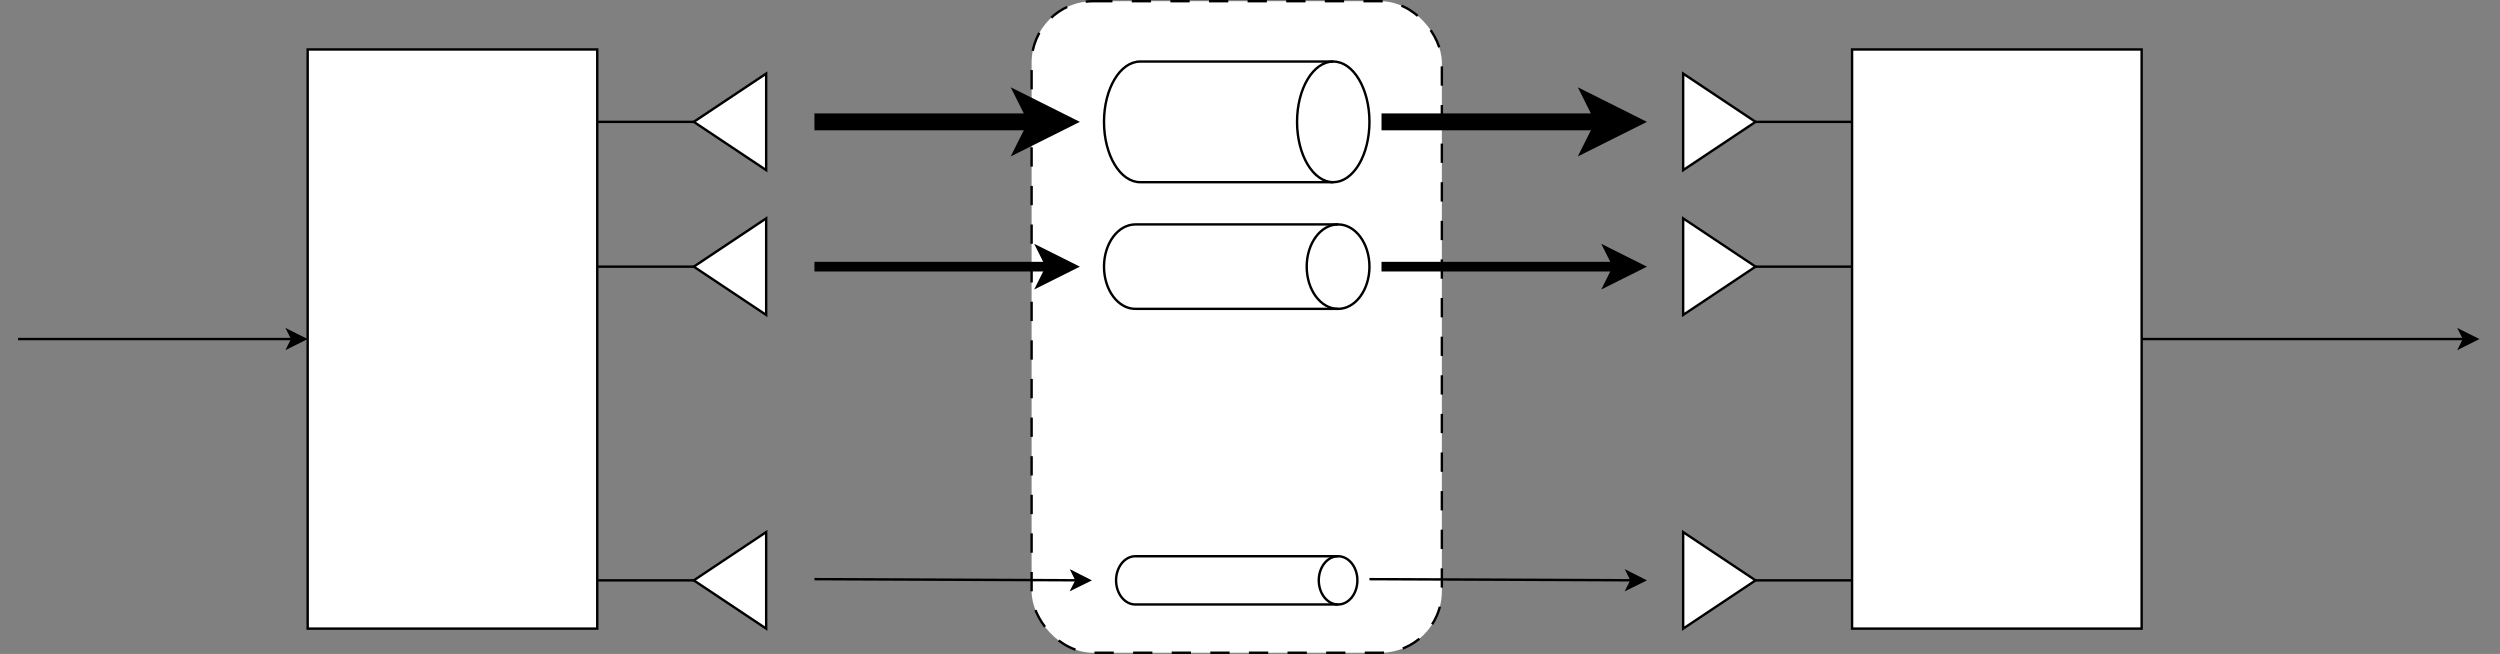 <?xml version="1.0" encoding="UTF-8"?>
<!-- Do not edit this file with editors other than draw.io -->
<!DOCTYPE svg PUBLIC "-//W3C//DTD SVG 1.1//EN" "http://www.w3.org/Graphics/SVG/1.1/DTD/svg11.dtd">
<svg xmlns="http://www.w3.org/2000/svg" xmlns:xlink="http://www.w3.org/1999/xlink" version="1.1" width="1036px" height="271px" viewBox="-0.5 -0.5 1036 271" content="&lt;mxfile host=&quot;Electron&quot; modified=&quot;2023-11-21T19:52:49.874Z&quot; agent=&quot;Mozilla/5.0 (Windows NT 10.0; Win64; x64) AppleWebKit/537.36 (KHTML, like Gecko) draw.io/22.0.3 Chrome/114.0.574.289 Electron/25.8.4 Safari/537.36&quot; etag=&quot;MMZ5G3Fb3KHd8-M83XpF&quot; version=&quot;22.0.3&quot; type=&quot;device&quot;&gt;&lt;diagram name=&quot;Page-1&quot; id=&quot;QS9lPjszknvYPP1s7NrL&quot;&gt;7Vtdc5QwFP01+2gHCOyyj9pqfbBapzpWX5wUUsiUJTsh6+766w0lfAW2BMqX2qduLiHAuScnybnTBTjfHC4p3PpXxEXBwtDcwwJcLAxDB0ub/4kjRxHRbS2JeBS7IpYHbvBvJIJptx12UVTqyAgJGN6Wgw4JQ+SwUgxSSvblbvckKD91Cz1UCdw4MKhGv2GX+UkUAE3LL7xH2PPFo82lLW7ZwLS36Br50CX7Qgi8XYBzSghLfm0O5yiI4UuBSe57d+Jq9mYUhUzlhsvfPvnmReGPK+frzWfb+bL/+fGVGOUXDHbii8XLsmMKASW70EXxINoCvNn7mKGbLXTiq3uedR7z2SbgLZ3/FMMhytDh5Hvq2ddz4iCyQYweeRdxg7EUgAnOgLS9zxOgp6D6BewNUwShSLqXjZ3Dwn8IZFqgZDSjhEL3dcw33nICGEXYKQNTRpFDQY+3xcb3uHFmpc2LQ/HixVG0kscit0JaCVw+SyD1EGvKfDUJBZCtGozTGEUBZPhX+TXqcBdPuCaYv2CWY90s59i0pdRFZEcdJO4qkloeSCKLuZIGSnCoDPRIg+yzuzPDamaGx1O/PTkvhHDBu7R7Jiyq8wXYEgSgOl9WNakcbLaAVrMlJCF6aqooUP50Zqbit0Rvoy27T9w3MJnN5sQximHoxa2mlcDFlPMakzC+iiKmuji0SaaEdiG3YEzCL+cnAmA1sQisZiECyxcRaJs4e7YicCKZMxGB9fxEwKrZOY8qAukpbmIVWL+oQOvMKRwMJ5KBE9mciQzoCieCnNW6AnYw8rO+ceMaMoZoDCWXas3u59BtyYfuGhz1Ou0w5ANXf0gqbKsiH27jn84xwBxSCprxvEvA/3CXBaDz4D2m5NOO8WGQiEeJGaVbEoH5jI0R6QX1tWx1WFXU9Se0qX/QFZb/MUAH44FuAuNMEXZgDQW7wu5hBNjtIVG3ynuTmgOKrtUJzGBUN1ptThRcvYhR8pD5xKsWft1km5OVJEDrttuTNL3y+VMeaOj9SjvTqXUyzZJpm/u03xdFm7betH1sXSOK+Uciqr6XnRUzTHnJ6cqMykBDM0PB1epq3v+HPLBW6zOrKxOkJUA2/QdmQrqS9FbsKi6VCKofa55eKdeavCmcvv6lcBpsOYcOmN2KK/HvQvmLt/IJFDfaF78SRjZSYbLqFwDSTNA6iqteqX+NPacUNlGJ7VU7Xe4DvH2/aCgdP98Ys4GE0tQlMmMeNbLkqVNNAykprZ2xQzlx0xhlxmBFszYrStfsjmqNGcrF8jlpxeSVNEPBBxtDKyYtqP8bWqFQFJ1KK5qzO65WKPiQ89OKyQtuhoKPOIZW2C9a8UytSD9ijlrRnN1RtQL0fjr9+4zclVY+UXY2cm29YaChea9woHwxcp/BjM5GrsyMsY1c0LvF/5/xoDcjV2ZCf0Yub+b/EJF0z/+xBLz9Aw==&lt;/diagram&gt;&lt;/mxfile&gt;" style="background-color: rgb(255, 255, 255);"><rect x="-0.5" y="-0.5" width="1036" height="271" fill="#808080" stroke="none"/><defs/><g><rect x="127" y="20" width="120" height="240" fill="rgb(255, 255, 255)" stroke="rgb(0, 0, 0)" pointer-events="all"/><path d="M 7 140 L 120.63 140" fill="none" stroke="rgb(0, 0, 0)" stroke-miterlimit="10" pointer-events="stroke"/><path d="M 125.88 140 L 118.88 143.5 L 120.63 140 L 118.88 136.5 Z" fill="rgb(0, 0, 0)" stroke="rgb(0, 0, 0)" stroke-miterlimit="10" pointer-events="all"/><path d="M 287 110 L 247 110" fill="none" stroke="rgb(0, 0, 0)" stroke-miterlimit="10" pointer-events="stroke"/><path d="M 287 90 L 317 110 L 287 130 Z" fill="rgb(255, 255, 255)" stroke="rgb(0, 0, 0)" stroke-miterlimit="10" transform="rotate(180,302,110)" pointer-events="all"/><path d="M 287 50 L 247 50" fill="none" stroke="rgb(0, 0, 0)" stroke-miterlimit="10" pointer-events="stroke"/><path d="M 287 30 L 317 50 L 287 70 Z" fill="rgb(255, 255, 255)" stroke="rgb(0, 0, 0)" stroke-miterlimit="10" transform="rotate(180,302,50)" pointer-events="all"/><path d="M 287 240 L 247 240" fill="none" stroke="rgb(0, 0, 0)" stroke-miterlimit="10" pointer-events="stroke"/><path d="M 287 220 L 317 240 L 287 260 Z" fill="rgb(255, 255, 255)" stroke="rgb(0, 0, 0)" stroke-miterlimit="10" transform="rotate(180,302,240)" pointer-events="all"/><rect x="427" y="0" width="170" height="270" rx="25.5" ry="25.5" fill="rgb(255, 255, 255)" stroke="rgb(0, 0, 0)" stroke-dasharray="8 8" pointer-events="all"/><path d="M 487 10 C 487 1.72 498.19 -5 512 -5 C 518.63 -5 524.99 -3.42 529.68 -0.61 C 534.37 2.21 537 6.02 537 10 L 537 90 C 537 98.28 525.81 105 512 105 C 498.19 105 487 98.28 487 90 Z" fill="rgb(255, 255, 255)" stroke="rgb(0, 0, 0)" stroke-miterlimit="10" transform="rotate(90,512,50)" pointer-events="all"/><path d="M 537 10 C 537 18.28 525.81 25 512 25 C 498.19 25 487 18.28 487 10" fill="none" stroke="rgb(0, 0, 0)" stroke-miterlimit="10" transform="rotate(90,512,50)" pointer-events="all"/><path d="M 494.5 68 C 494.5 60.82 502.34 55 512 55 C 516.64 55 521.09 56.37 524.37 58.81 C 527.66 61.25 529.5 64.55 529.5 68 L 529.5 152 C 529.5 159.18 521.66 165 512 165 C 502.34 165 494.5 159.18 494.5 152 Z" fill="rgb(255, 255, 255)" stroke="rgb(0, 0, 0)" stroke-miterlimit="10" transform="rotate(90,512,110)" pointer-events="all"/><path d="M 529.5 68 C 529.5 75.18 521.66 81 512 81 C 502.34 81 494.5 75.18 494.5 68" fill="none" stroke="rgb(0, 0, 0)" stroke-miterlimit="10" transform="rotate(90,512,110)" pointer-events="all"/><path d="M 502 198 C 502 193.58 506.48 190 512 190 C 514.65 190 517.2 190.84 519.07 192.34 C 520.95 193.84 522 195.88 522 198 L 522 282 C 522 286.42 517.52 290 512 290 C 506.48 290 502 286.42 502 282 Z" fill="rgb(255, 255, 255)" stroke="rgb(0, 0, 0)" stroke-miterlimit="10" transform="rotate(90,512,240)" pointer-events="all"/><path d="M 522 198 C 522 202.42 517.52 206 512 206 C 506.48 206 502 202.42 502 198" fill="none" stroke="rgb(0, 0, 0)" stroke-miterlimit="10" transform="rotate(90,512,240)" pointer-events="all"/><path d="M 337 50 L 429.42 50" fill="none" stroke="rgb(0, 0, 0)" stroke-width="7" stroke-miterlimit="10" pointer-events="stroke"/><path d="M 439.17 50 L 426.17 56.5 L 429.42 50 L 426.17 43.5 Z" fill="rgb(0, 0, 0)" stroke="rgb(0, 0, 0)" stroke-width="7" stroke-miterlimit="10" pointer-events="all"/><path d="M 337 110 L 435.03 110" fill="none" stroke="rgb(0, 0, 0)" stroke-width="4" stroke-miterlimit="10" pointer-events="stroke"/><path d="M 442.53 110 L 432.53 115 L 435.03 110 L 432.53 105 Z" fill="rgb(0, 0, 0)" stroke="rgb(0, 0, 0)" stroke-width="4" stroke-miterlimit="10" pointer-events="all"/><path d="M 337 239.5 L 445.63 239.97" fill="none" stroke="rgb(0, 0, 0)" stroke-miterlimit="10" pointer-events="stroke"/><path d="M 450.88 240 L 443.87 243.46 L 445.63 239.97 L 443.9 236.46 Z" fill="rgb(0, 0, 0)" stroke="rgb(0, 0, 0)" stroke-miterlimit="10" pointer-events="all"/><rect x="767" y="20" width="120" height="240" fill="rgb(255, 255, 255)" stroke="rgb(0, 0, 0)" pointer-events="all"/><path d="M 887 140 L 1020.63 140" fill="none" stroke="rgb(0, 0, 0)" stroke-miterlimit="10" pointer-events="stroke"/><path d="M 1025.88 140 L 1018.88 143.5 L 1020.63 140 L 1018.88 136.5 Z" fill="rgb(0, 0, 0)" stroke="rgb(0, 0, 0)" stroke-miterlimit="10" pointer-events="all"/><path d="M 727 110 L 767 110" fill="none" stroke="rgb(0, 0, 0)" stroke-miterlimit="10" pointer-events="stroke"/><path d="M 697 90 L 727 110 L 697 130 Z" fill="rgb(255, 255, 255)" stroke="rgb(0, 0, 0)" stroke-miterlimit="10" pointer-events="all"/><path d="M 727 50 L 767 50" fill="none" stroke="rgb(0, 0, 0)" stroke-miterlimit="10" pointer-events="stroke"/><path d="M 697 30 L 727 50 L 697 70 Z" fill="rgb(255, 255, 255)" stroke="rgb(0, 0, 0)" stroke-miterlimit="10" pointer-events="all"/><path d="M 727 240 L 767 240" fill="none" stroke="rgb(0, 0, 0)" stroke-miterlimit="10" pointer-events="stroke"/><path d="M 697 220 L 727 240 L 697 260 Z" fill="rgb(255, 255, 255)" stroke="rgb(0, 0, 0)" stroke-miterlimit="10" pointer-events="all"/><path d="M 572 50 L 664.42 50" fill="none" stroke="rgb(0, 0, 0)" stroke-width="7" stroke-miterlimit="10" pointer-events="stroke"/><path d="M 674.17 50 L 661.17 56.5 L 664.42 50 L 661.17 43.5 Z" fill="rgb(0, 0, 0)" stroke="rgb(0, 0, 0)" stroke-width="7" stroke-miterlimit="10" pointer-events="all"/><path d="M 572 110 L 670.03 110" fill="none" stroke="rgb(0, 0, 0)" stroke-width="4" stroke-miterlimit="10" pointer-events="stroke"/><path d="M 677.53 110 L 667.53 115 L 670.03 110 L 667.53 105 Z" fill="rgb(0, 0, 0)" stroke="rgb(0, 0, 0)" stroke-width="4" stroke-miterlimit="10" pointer-events="all"/><path d="M 567 239.5 L 675.63 239.97" fill="none" stroke="rgb(0, 0, 0)" stroke-miterlimit="10" pointer-events="stroke"/><path d="M 680.88 240 L 673.87 243.46 L 675.63 239.97 L 673.9 236.46 Z" fill="rgb(0, 0, 0)" stroke="rgb(0, 0, 0)" stroke-miterlimit="10" pointer-events="all"/></g></svg>